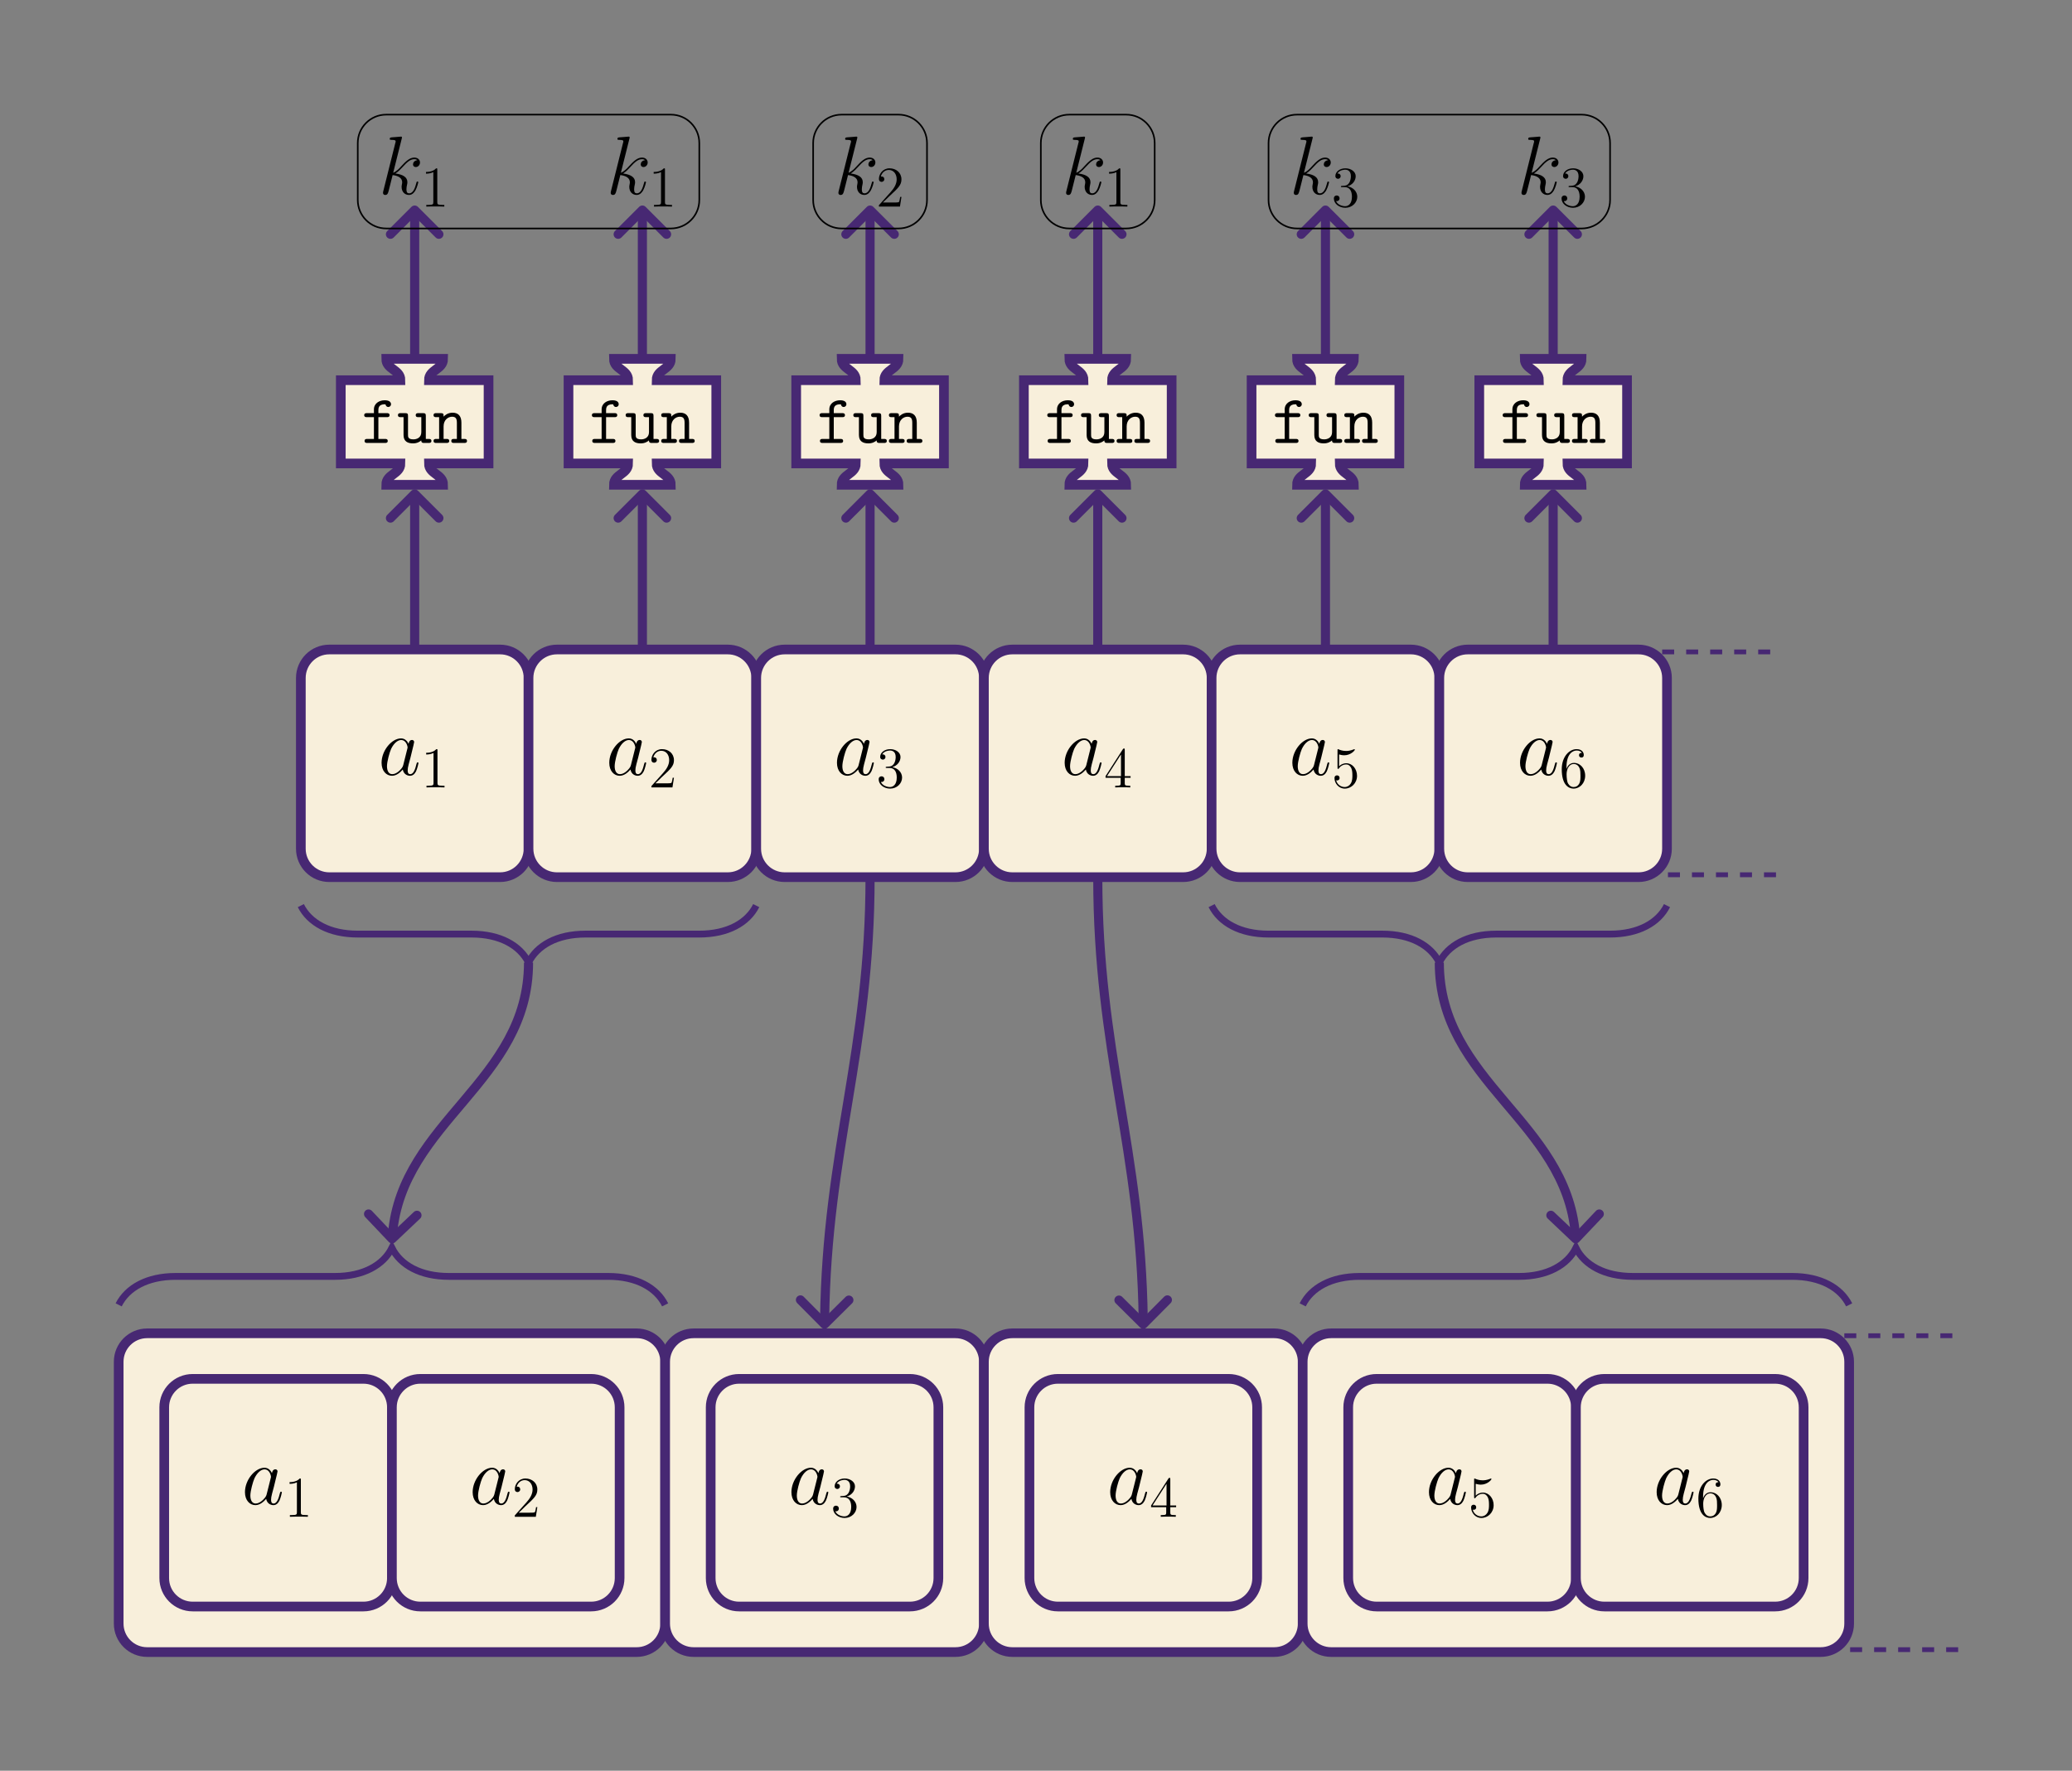 <?xml version="1.0" encoding="UTF-8"?>
<svg xmlns="http://www.w3.org/2000/svg" xmlns:xlink="http://www.w3.org/1999/xlink" width="515.905" height="440.929" viewBox="0 0 515.905 440.929">
<rect x="0" y="0" width="515.905" height="440.929" fill="#808080" stroke="none"/>
<defs>
<g>
<g id="glyph-0-0">
<path d="M 6.219 -2.453 C 6.109 -2.109 6.109 -2.062 5.828 -1.672 C 5.375 -1.094 4.469 -0.203 3.484 -0.203 C 2.641 -0.203 2.172 -0.969 2.172 -2.188 C 2.172 -3.328 2.812 -5.641 3.203 -6.5 C 3.906 -7.953 4.875 -8.703 5.688 -8.703 C 7.047 -8.703 7.312 -7 7.312 -6.844 C 7.312 -6.812 7.25 -6.547 7.234 -6.5 Z M 7.547 -7.75 C 7.312 -8.281 6.75 -9.109 5.688 -9.109 C 3.344 -9.109 0.828 -6.094 0.828 -3.031 C 0.828 -0.984 2.031 0.203 3.422 0.203 C 4.562 0.203 5.531 -0.688 6.109 -1.359 C 6.328 -0.141 7.297 0.203 7.906 0.203 C 8.531 0.203 9.031 -0.172 9.406 -0.906 C 9.734 -1.609 10.016 -2.875 10.016 -2.953 C 10.016 -3.062 9.938 -3.141 9.812 -3.141 C 9.625 -3.141 9.609 -3.031 9.516 -2.734 C 9.219 -1.516 8.812 -0.203 7.969 -0.203 C 7.375 -0.203 7.328 -0.75 7.328 -1.156 C 7.328 -1.625 7.391 -1.859 7.578 -2.672 C 7.719 -3.188 7.828 -3.641 8 -4.234 C 8.766 -7.328 8.938 -8.078 8.938 -8.203 C 8.938 -8.484 8.719 -8.719 8.406 -8.719 C 7.75 -8.719 7.578 -8 7.547 -7.75 Z M 7.547 -7.75 "/>
</g>
<g id="glyph-0-1">
<path d="M 5.797 -13.812 C 5.828 -13.906 5.859 -14.031 5.859 -14.125 C 5.859 -14.328 5.656 -14.328 5.625 -14.328 C 5.594 -14.328 4.859 -14.281 4.484 -14.234 C 4.125 -14.219 3.828 -14.172 3.453 -14.156 C 2.953 -14.109 2.812 -14.094 2.812 -13.719 C 2.812 -13.516 3.016 -13.516 3.219 -13.516 C 4.281 -13.516 4.281 -13.328 4.281 -13.109 C 4.281 -13.031 4.281 -13 4.172 -12.625 L 1.219 -0.812 C 1.141 -0.5 1.141 -0.453 1.141 -0.328 C 1.141 0.125 1.484 0.203 1.688 0.203 C 2.266 0.203 2.391 -0.25 2.562 -0.891 L 3.531 -4.75 C 5.016 -4.578 5.906 -3.969 5.906 -2.969 C 5.906 -2.844 5.906 -2.766 5.844 -2.453 C 5.766 -2.141 5.766 -1.906 5.766 -1.797 C 5.766 -0.594 6.547 0.203 7.594 0.203 C 8.547 0.203 9.047 -0.656 9.219 -0.953 C 9.641 -1.719 9.922 -2.875 9.922 -2.953 C 9.922 -3.062 9.828 -3.141 9.703 -3.141 C 9.516 -3.141 9.5 -3.062 9.422 -2.734 C 9.125 -1.656 8.703 -0.203 7.641 -0.203 C 7.234 -0.203 6.969 -0.406 6.969 -1.203 C 6.969 -1.594 7.047 -2.047 7.125 -2.359 C 7.203 -2.734 7.203 -2.75 7.203 -3 C 7.203 -4.219 6.109 -4.891 4.219 -5.141 C 4.953 -5.594 5.703 -6.406 5.984 -6.719 C 7.172 -8.031 7.969 -8.703 8.922 -8.703 C 9.406 -8.703 9.516 -8.578 9.672 -8.453 C 8.906 -8.359 8.609 -7.828 8.609 -7.422 C 8.609 -6.922 9 -6.75 9.297 -6.75 C 9.859 -6.75 10.344 -7.234 10.344 -7.891 C 10.344 -8.484 9.875 -9.109 8.938 -9.109 C 7.812 -9.109 6.875 -8.297 5.406 -6.656 C 5.203 -6.406 4.438 -5.625 3.672 -5.328 Z M 5.797 -13.812 "/>
</g>
<g id="glyph-1-0">
<path d="M 4.125 -9.188 C 4.125 -9.531 4.125 -9.531 3.844 -9.531 C 3.5 -9.156 2.781 -8.625 1.312 -8.625 L 1.312 -8.203 C 1.641 -8.203 2.359 -8.203 3.141 -8.578 L 3.141 -1.109 C 3.141 -0.594 3.094 -0.422 1.844 -0.422 L 1.391 -0.422 L 1.391 0 C 1.781 -0.031 3.172 -0.031 3.641 -0.031 C 4.109 -0.031 5.5 -0.031 5.875 0 L 5.875 -0.422 L 5.438 -0.422 C 4.172 -0.422 4.125 -0.594 4.125 -1.109 Z M 4.125 -9.188 "/>
</g>
<g id="glyph-1-1">
<path d="M 6.312 -2.406 L 6 -2.406 C 5.953 -2.172 5.844 -1.375 5.688 -1.141 C 5.594 -1.016 4.781 -1.016 4.344 -1.016 L 1.688 -1.016 C 2.078 -1.344 2.953 -2.266 3.328 -2.609 C 5.516 -4.625 6.312 -5.359 6.312 -6.781 C 6.312 -8.438 5 -9.531 3.344 -9.531 C 1.672 -9.531 0.703 -8.125 0.703 -6.891 C 0.703 -6.156 1.328 -6.156 1.375 -6.156 C 1.672 -6.156 2.047 -6.375 2.047 -6.828 C 2.047 -7.234 1.781 -7.5 1.375 -7.5 C 1.25 -7.5 1.219 -7.5 1.172 -7.484 C 1.453 -8.469 2.219 -9.125 3.156 -9.125 C 4.375 -9.125 5.125 -8.109 5.125 -6.781 C 5.125 -5.562 4.422 -4.5 3.594 -3.578 L 0.703 -0.344 L 0.703 0 L 5.938 0 Z M 6.312 -2.406 "/>
</g>
<g id="glyph-1-2">
<path d="M 2.641 -5.156 C 2.391 -5.141 2.344 -5.125 2.344 -4.984 C 2.344 -4.844 2.406 -4.844 2.672 -4.844 L 3.328 -4.844 C 4.547 -4.844 5.094 -3.844 5.094 -2.469 C 5.094 -0.594 4.109 -0.094 3.406 -0.094 C 2.719 -0.094 1.547 -0.422 1.141 -1.359 C 1.594 -1.297 2.016 -1.547 2.016 -2.062 C 2.016 -2.484 1.703 -2.766 1.312 -2.766 C 0.969 -2.766 0.594 -2.562 0.594 -2.016 C 0.594 -0.75 1.859 0.297 3.453 0.297 C 5.156 0.297 6.422 -1 6.422 -2.453 C 6.422 -3.766 5.359 -4.812 3.984 -5.047 C 5.234 -5.406 6.031 -6.453 6.031 -7.578 C 6.031 -8.703 4.859 -9.531 3.469 -9.531 C 2.031 -9.531 0.969 -8.656 0.969 -7.609 C 0.969 -7.047 1.422 -6.922 1.641 -6.922 C 1.938 -6.922 2.281 -7.141 2.281 -7.578 C 2.281 -8.031 1.938 -8.234 1.625 -8.234 C 1.531 -8.234 1.5 -8.234 1.469 -8.219 C 2.016 -9.188 3.359 -9.188 3.422 -9.188 C 3.906 -9.188 4.828 -8.984 4.828 -7.578 C 4.828 -7.297 4.797 -6.5 4.375 -5.875 C 3.938 -5.25 3.453 -5.203 3.062 -5.188 Z M 2.641 -5.156 "/>
</g>
<g id="glyph-1-3">
<path d="M 5.172 -9.344 C 5.172 -9.609 5.172 -9.688 4.984 -9.688 C 4.859 -9.688 4.812 -9.688 4.703 -9.516 L 0.391 -2.812 L 0.391 -2.391 L 4.156 -2.391 L 4.156 -1.094 C 4.156 -0.562 4.125 -0.422 3.078 -0.422 L 2.797 -0.422 L 2.797 0 C 3.125 -0.031 4.266 -0.031 4.656 -0.031 C 5.062 -0.031 6.203 -0.031 6.547 0 L 6.547 -0.422 L 6.25 -0.422 C 5.219 -0.422 5.172 -0.562 5.172 -1.094 L 5.172 -2.391 L 6.625 -2.391 L 6.625 -2.812 L 5.172 -2.812 Z M 4.234 -8.219 L 4.234 -2.812 L 0.75 -2.812 Z M 4.234 -8.219 "/>
</g>
<g id="glyph-1-4">
<path d="M 1.844 -8.219 C 2.453 -8.016 2.953 -8 3.109 -8 C 4.734 -8 5.766 -9.188 5.766 -9.391 C 5.766 -9.453 5.734 -9.531 5.656 -9.531 C 5.625 -9.531 5.594 -9.531 5.469 -9.469 C 4.656 -9.125 3.969 -9.078 3.594 -9.078 C 2.656 -9.078 1.984 -9.359 1.703 -9.484 C 1.609 -9.531 1.578 -9.531 1.562 -9.531 C 1.453 -9.531 1.453 -9.438 1.453 -9.203 L 1.453 -4.953 C 1.453 -4.688 1.453 -4.609 1.625 -4.609 C 1.688 -4.609 1.703 -4.625 1.844 -4.797 C 2.25 -5.375 2.922 -5.719 3.641 -5.719 C 4.406 -5.719 4.781 -5.016 4.891 -4.781 C 5.141 -4.219 5.156 -3.516 5.156 -2.969 C 5.156 -2.422 5.156 -1.609 4.75 -0.969 C 4.438 -0.438 3.875 -0.094 3.234 -0.094 C 2.297 -0.094 1.359 -0.734 1.109 -1.781 C 1.172 -1.75 1.266 -1.734 1.328 -1.734 C 1.578 -1.734 1.969 -1.875 1.969 -2.359 C 1.969 -2.766 1.688 -3 1.328 -3 C 1.078 -3 0.703 -2.875 0.703 -2.312 C 0.703 -1.094 1.672 0.297 3.266 0.297 C 4.891 0.297 6.312 -1.062 6.312 -2.891 C 6.312 -4.594 5.156 -6.016 3.656 -6.016 C 2.844 -6.016 2.203 -5.656 1.844 -5.25 Z M 1.844 -8.219 "/>
</g>
<g id="glyph-1-5">
<path d="M 1.766 -4.984 C 1.766 -8.625 3.531 -9.188 4.297 -9.188 C 4.812 -9.188 5.328 -9.031 5.609 -8.609 C 5.438 -8.609 4.891 -8.609 4.891 -8.016 C 4.891 -7.703 5.109 -7.438 5.484 -7.438 C 5.844 -7.438 6.078 -7.641 6.078 -8.062 C 6.078 -8.812 5.531 -9.531 4.281 -9.531 C 2.484 -9.531 0.594 -7.688 0.594 -4.531 C 0.594 -0.594 2.312 0.297 3.531 0.297 C 5.094 0.297 6.422 -1.062 6.422 -2.922 C 6.422 -4.828 5.094 -6.109 3.656 -6.109 C 2.375 -6.109 1.906 -5 1.766 -4.609 Z M 3.531 -0.094 C 2.625 -0.094 2.188 -0.891 2.062 -1.188 C 1.938 -1.562 1.797 -2.266 1.797 -3.266 C 1.797 -4.406 2.312 -5.828 3.594 -5.828 C 4.391 -5.828 4.812 -5.297 5.016 -4.812 C 5.25 -4.281 5.25 -3.562 5.25 -2.938 C 5.25 -2.203 5.25 -1.562 4.984 -1.016 C 4.625 -0.328 4.109 -0.094 3.531 -0.094 Z M 3.531 -0.094 "/>
</g>
<g id="glyph-2-0">
<path d="M 4.25 -6.422 L 6.344 -6.422 C 6.578 -6.422 7.031 -6.422 7.031 -6.922 C 7.031 -7.422 6.578 -7.422 6.344 -7.422 L 4.25 -7.422 L 4.25 -8.281 C 4.25 -9.625 5.453 -9.625 6.016 -9.625 C 6.016 -9.594 6.141 -8.953 6.719 -8.953 C 6.984 -8.953 7.391 -9.156 7.391 -9.641 C 7.391 -10.625 6.078 -10.625 5.812 -10.625 C 4.516 -10.625 3.141 -9.891 3.141 -8.344 L 3.141 -7.422 L 1.422 -7.422 C 1.188 -7.422 0.719 -7.422 0.719 -6.922 C 0.719 -6.422 1.172 -6.422 1.406 -6.422 L 3.141 -6.422 L 3.141 -1 L 1.5 -1 C 1.25 -1 0.812 -1 0.812 -0.5 C 0.812 0 1.25 0 1.5 0 L 5.891 0 C 6.125 0 6.578 0 6.578 -0.5 C 6.578 -1 6.125 -1 5.891 -1 L 4.25 -1 Z M 4.25 -6.422 "/>
</g>
<g id="glyph-2-1">
<path d="M 7.203 -6.719 C 7.203 -7.25 7.094 -7.422 6.516 -7.422 L 5.375 -7.422 C 5.125 -7.422 4.688 -7.422 4.688 -6.922 C 4.688 -6.422 5.125 -6.422 5.375 -6.422 L 6.078 -6.422 L 6.078 -2.688 C 6.078 -1.281 4.906 -0.891 4.125 -0.891 C 2.766 -0.891 2.766 -1.516 2.766 -2.047 L 2.766 -6.719 C 2.766 -7.25 2.672 -7.422 2.078 -7.422 L 0.953 -7.422 C 0.703 -7.422 0.266 -7.422 0.266 -6.922 C 0.266 -6.422 0.703 -6.422 0.953 -6.422 L 1.656 -6.422 L 1.656 -1.969 C 1.656 -0.375 2.688 0.109 4.016 0.109 C 5.062 0.109 5.719 -0.328 6.062 -0.625 C 6.062 0 6.469 0 6.766 0 L 7.906 0 C 8.141 0 8.594 0 8.594 -0.5 C 8.594 -1 8.141 -1 7.906 -1 L 7.203 -1 Z M 7.203 -6.719 "/>
</g>
<g id="glyph-2-2">
<path d="M 7.203 -5.047 C 7.203 -6.734 6.406 -7.531 5 -7.531 C 3.828 -7.531 3.062 -6.875 2.766 -6.547 C 2.766 -7.188 2.766 -7.422 2.078 -7.422 L 0.953 -7.422 C 0.703 -7.422 0.266 -7.422 0.266 -6.922 C 0.266 -6.422 0.703 -6.422 0.953 -6.422 L 1.656 -6.422 L 1.656 -1 L 0.953 -1 C 0.703 -1 0.266 -1 0.266 -0.5 C 0.266 0 0.703 0 0.953 0 L 3.484 0 C 3.719 0 4.172 0 4.172 -0.5 C 4.172 -1 3.719 -1 3.484 -1 L 2.766 -1 L 2.766 -4.109 C 2.766 -5.781 3.938 -6.531 4.875 -6.531 C 5.875 -6.531 6.078 -5.953 6.078 -4.969 L 6.078 -1 L 5.375 -1 C 5.125 -1 4.688 -1 4.688 -0.5 C 4.688 0 5.125 0 5.375 0 L 7.906 0 C 8.141 0 8.594 0 8.594 -0.5 C 8.594 -1 8.141 -1 7.906 -1 L 7.203 -1 Z M 7.203 -5.047 "/>
</g>
</g>
<clipPath id="clip-0">
<path clip-rule="nonzero" d="M 413.859 161.73 L 442.203 161.73 L 442.203 218.422 L 413.859 218.422 Z M 413.859 161.73 "/>
</clipPath>
<clipPath id="clip-1">
<path clip-rule="nonzero" d="M 0 297 L 200 297 L 200 440.93 L 0 440.93 Z M 0 297 "/>
</clipPath>
<clipPath id="clip-2">
<path clip-rule="nonzero" d="M 131 297 L 280 297 L 280 440.93 L 131 440.93 Z M 131 297 "/>
</clipPath>
<clipPath id="clip-3">
<path clip-rule="nonzero" d="M 210 297 L 359 297 L 359 440.93 L 210 440.93 Z M 210 297 "/>
</clipPath>
<clipPath id="clip-4">
<path clip-rule="nonzero" d="M 290 297 L 495 297 L 495 440.93 L 290 440.93 Z M 290 297 "/>
</clipPath>
<clipPath id="clip-5">
<path clip-rule="nonzero" d="M 459.211 332.008 L 487.559 332.008 L 487.559 411.379 L 459.211 411.379 Z M 459.211 332.008 "/>
</clipPath>
</defs>
<path fill-rule="nonzero" fill="rgb(100%, 100%, 100%)" fill-opacity="1" d="M -0.004 440.934 L 515.91 -0.004 "/>
<path fill-rule="nonzero" fill="rgb(97.255%, 93.726%, 85.883%)" fill-opacity="1" stroke-width="2.409" stroke-linecap="butt" stroke-linejoin="miter" stroke="rgb(27.843%, 15.685%, 45.096%)" stroke-opacity="1" stroke-miterlimit="10" d="M 21.26 28.346 L -21.26 28.346 C -25.174 28.346 -28.346 25.174 -28.346 21.26 L -28.346 -21.26 C -28.346 -25.174 -25.174 -28.346 -21.26 -28.346 L 21.26 -28.346 C 25.174 -28.346 28.346 -25.174 28.346 -21.26 L 28.346 21.26 C 28.346 25.174 25.174 28.346 21.26 28.346 Z M 21.26 28.346 " transform="matrix(1, 0, 0, -1, 103.252, 190.076)"/>
<g fill="rgb(0%, 0%, 0%)" fill-opacity="1">
<use xlink:href="#glyph-0-0" x="94.181" y="192.975"/>
</g>
<g fill="rgb(0%, 0%, 0%)" fill-opacity="1">
<use xlink:href="#glyph-1-0" x="104.801" y="196.074"/>
</g>
<path fill-rule="nonzero" fill="rgb(97.255%, 93.726%, 85.883%)" fill-opacity="1" stroke-width="2.409" stroke-linecap="butt" stroke-linejoin="miter" stroke="rgb(27.843%, 15.685%, 45.096%)" stroke-opacity="1" stroke-miterlimit="10" d="M 21.262 28.346 L -21.261 28.346 C -25.175 28.346 -28.347 25.174 -28.347 21.26 L -28.347 -21.26 C -28.347 -25.174 -25.175 -28.346 -21.261 -28.346 L 21.262 -28.346 C 25.172 -28.346 28.348 -25.174 28.348 -21.26 L 28.348 21.26 C 28.348 25.174 25.172 28.346 21.262 28.346 Z M 21.262 28.346 " transform="matrix(1, 0, 0, -1, 159.945, 190.076)"/>
<g fill="rgb(0%, 0%, 0%)" fill-opacity="1">
<use xlink:href="#glyph-0-0" x="150.874" y="192.975"/>
</g>
<g fill="rgb(0%, 0%, 0%)" fill-opacity="1">
<use xlink:href="#glyph-1-1" x="161.494" y="196.074"/>
</g>
<path fill-rule="nonzero" fill="rgb(97.255%, 93.726%, 85.883%)" fill-opacity="1" stroke-width="2.409" stroke-linecap="butt" stroke-linejoin="miter" stroke="rgb(27.843%, 15.685%, 45.096%)" stroke-opacity="1" stroke-miterlimit="10" d="M 21.26 28.346 L -21.259 28.346 C -25.173 28.346 -28.345 25.174 -28.345 21.26 L -28.345 -21.26 C -28.345 -25.174 -25.173 -28.346 -21.259 -28.346 L 21.26 -28.346 C 25.174 -28.346 28.346 -25.174 28.346 -21.26 L 28.346 21.26 C 28.346 25.174 25.174 28.346 21.26 28.346 Z M 21.26 28.346 " transform="matrix(1, 0, 0, -1, 216.638, 190.076)"/>
<g fill="rgb(0%, 0%, 0%)" fill-opacity="1">
<use xlink:href="#glyph-0-0" x="207.567" y="192.975"/>
</g>
<g fill="rgb(0%, 0%, 0%)" fill-opacity="1">
<use xlink:href="#glyph-1-2" x="218.187" y="196.074"/>
</g>
<path fill-rule="nonzero" fill="rgb(97.255%, 93.726%, 85.883%)" fill-opacity="1" stroke-width="2.409" stroke-linecap="butt" stroke-linejoin="miter" stroke="rgb(27.843%, 15.685%, 45.096%)" stroke-opacity="1" stroke-miterlimit="10" d="M 21.259 28.346 L -21.261 28.346 C -25.175 28.346 -28.347 25.174 -28.347 21.26 L -28.347 -21.26 C -28.347 -25.174 -25.175 -28.346 -21.261 -28.346 L 21.259 -28.346 C 25.173 -28.346 28.349 -25.174 28.349 -21.26 L 28.349 21.26 C 28.349 25.174 25.173 28.346 21.259 28.346 Z M 21.259 28.346 " transform="matrix(1, 0, 0, -1, 273.331, 190.076)"/>
<g fill="rgb(0%, 0%, 0%)" fill-opacity="1">
<use xlink:href="#glyph-0-0" x="264.26" y="192.975"/>
</g>
<g fill="rgb(0%, 0%, 0%)" fill-opacity="1">
<use xlink:href="#glyph-1-3" x="274.88" y="196.074"/>
</g>
<path fill-rule="nonzero" fill="rgb(97.255%, 93.726%, 85.883%)" fill-opacity="1" stroke-width="2.409" stroke-linecap="butt" stroke-linejoin="miter" stroke="rgb(27.843%, 15.685%, 45.096%)" stroke-opacity="1" stroke-miterlimit="10" d="M 21.261 28.346 L -21.258 28.346 C -25.172 28.346 -28.348 25.174 -28.348 21.26 L -28.348 -21.26 C -28.348 -25.174 -25.172 -28.346 -21.258 -28.346 L 21.261 -28.346 C 25.175 -28.346 28.347 -25.174 28.347 -21.26 L 28.347 21.26 C 28.347 25.174 25.175 28.346 21.261 28.346 Z M 21.261 28.346 " transform="matrix(1, 0, 0, -1, 330.024, 190.076)"/>
<g fill="rgb(0%, 0%, 0%)" fill-opacity="1">
<use xlink:href="#glyph-0-0" x="320.952" y="192.975"/>
</g>
<g fill="rgb(0%, 0%, 0%)" fill-opacity="1">
<use xlink:href="#glyph-1-4" x="331.573" y="196.074"/>
</g>
<path fill-rule="nonzero" fill="rgb(97.255%, 93.726%, 85.883%)" fill-opacity="1" stroke-width="2.409" stroke-linecap="butt" stroke-linejoin="miter" stroke="rgb(27.843%, 15.685%, 45.096%)" stroke-opacity="1" stroke-miterlimit="10" d="M 21.261 28.346 L -21.259 28.346 C -25.173 28.346 -28.345 25.174 -28.345 21.26 L -28.345 -21.26 C -28.345 -25.174 -25.173 -28.346 -21.259 -28.346 L 21.261 -28.346 C 25.175 -28.346 28.346 -25.174 28.346 -21.26 L 28.346 21.26 C 28.346 25.174 25.175 28.346 21.261 28.346 Z M 21.261 28.346 " transform="matrix(1, 0, 0, -1, 386.716, 190.076)"/>
<g fill="rgb(0%, 0%, 0%)" fill-opacity="1">
<use xlink:href="#glyph-0-0" x="377.645" y="192.975"/>
</g>
<g fill="rgb(0%, 0%, 0%)" fill-opacity="1">
<use xlink:href="#glyph-1-5" x="388.266" y="196.074"/>
</g>
<g clip-path="url(#clip-0)">
<path fill="none" stroke-width="2.409" stroke-linecap="butt" stroke-linejoin="miter" stroke="rgb(27.843%, 15.685%, 45.096%)" stroke-opacity="1" stroke-dasharray="2.989 2.989" stroke-miterlimit="10" d="M -14.172 28.346 L 14.172 28.346 M 14.172 -28.346 L -14.172 -28.346 " transform="matrix(1, 0, 0, -1, 428.031, 190.076)"/>
</g>
<g fill="rgb(0%, 0%, 0%)" fill-opacity="1">
<use xlink:href="#glyph-0-1" x="94.23" y="48.344"/>
</g>
<g fill="rgb(0%, 0%, 0%)" fill-opacity="1">
<use xlink:href="#glyph-1-0" x="104.752" y="51.443"/>
</g>
<path fill-rule="nonzero" fill="rgb(97.255%, 93.726%, 85.883%)" fill-opacity="1" stroke-width="2.409" stroke-linecap="butt" stroke-linejoin="miter" stroke="rgb(27.843%, 15.685%, 45.096%)" stroke-opacity="1" stroke-miterlimit="10" d="M -173.098 95.408 L -158.246 95.408 C -158.246 98.064 -161.789 98.064 -161.789 100.721 L -147.617 100.721 C -147.617 98.064 -151.16 98.064 -151.16 95.408 L -136.308 95.408 L -136.308 74.674 L -151.16 74.674 C -151.16 72.017 -147.617 72.017 -147.617 69.357 L -161.789 69.357 C -161.789 72.017 -158.246 72.017 -158.246 74.674 L -173.098 74.674 Z M -173.098 95.408 " transform="matrix(1, 0, 0, -1, 257.953, 190.076)"/>
<g fill="rgb(0%, 0%, 0%)" fill-opacity="1">
<use xlink:href="#glyph-2-0" x="89.964" y="110.297"/>
<use xlink:href="#glyph-2-1" x="98.823" y="110.297"/>
<use xlink:href="#glyph-2-2" x="107.682" y="110.297"/>
</g>
<path fill="none" stroke-width="2.268" stroke-linecap="butt" stroke-linejoin="miter" stroke="rgb(27.843%, 15.685%, 45.096%)" stroke-opacity="1" stroke-miterlimit="10" d="M -154.703 28.346 L -154.703 65.959 " transform="matrix(1, 0, 0, -1, 257.953, 190.076)"/>
<path fill="none" stroke-width="2.268" stroke-linecap="round" stroke-linejoin="round" stroke="rgb(27.843%, 15.685%, 45.096%)" stroke-opacity="1" stroke-miterlimit="10" d="M -0.001 6.032 L 6.031 0 L -0.001 -6.031 " transform="matrix(0, -1, -1, 0, 103.25, 129.015)"/>
<path fill="none" stroke-width="2.268" stroke-linecap="butt" stroke-linejoin="miter" stroke="rgb(27.843%, 15.685%, 45.096%)" stroke-opacity="1" stroke-miterlimit="10" d="M -154.703 100.721 L -154.703 136.631 " transform="matrix(1, 0, 0, -1, 257.953, 190.076)"/>
<path fill="none" stroke-width="2.268" stroke-linecap="round" stroke-linejoin="round" stroke="rgb(27.843%, 15.685%, 45.096%)" stroke-opacity="1" stroke-miterlimit="10" d="M 0.001 6.032 L 6.032 0 L 0.001 -6.031 " transform="matrix(0, -1, -1, 0, 103.25, 58.34)"/>
<g fill="rgb(0%, 0%, 0%)" fill-opacity="1">
<use xlink:href="#glyph-0-1" x="150.923" y="48.344"/>
</g>
<g fill="rgb(0%, 0%, 0%)" fill-opacity="1">
<use xlink:href="#glyph-1-0" x="161.445" y="51.443"/>
</g>
<path fill-rule="nonzero" fill="rgb(97.255%, 93.726%, 85.883%)" fill-opacity="1" stroke-width="2.409" stroke-linecap="butt" stroke-linejoin="miter" stroke="rgb(27.843%, 15.685%, 45.096%)" stroke-opacity="1" stroke-miterlimit="10" d="M -116.402 95.408 L -101.551 95.408 C -101.551 98.064 -105.098 98.064 -105.098 100.721 L -90.922 100.721 C -90.922 98.064 -94.465 98.064 -94.465 95.408 L -79.613 95.408 L -79.613 74.674 L -94.465 74.674 C -94.465 72.017 -90.922 72.017 -90.922 69.357 L -105.098 69.357 C -105.098 72.017 -101.551 72.017 -101.551 74.674 L -116.402 74.674 Z M -116.402 95.408 " transform="matrix(1, 0, 0, -1, 257.953, 190.076)"/>
<g fill="rgb(0%, 0%, 0%)" fill-opacity="1">
<use xlink:href="#glyph-2-0" x="146.657" y="110.297"/>
<use xlink:href="#glyph-2-1" x="155.516" y="110.297"/>
<use xlink:href="#glyph-2-2" x="164.375" y="110.297"/>
</g>
<path fill="none" stroke-width="2.268" stroke-linecap="butt" stroke-linejoin="miter" stroke="rgb(27.843%, 15.685%, 45.096%)" stroke-opacity="1" stroke-miterlimit="10" d="M -98.008 28.346 L -98.008 65.959 " transform="matrix(1, 0, 0, -1, 257.953, 190.076)"/>
<path fill="none" stroke-width="2.268" stroke-linecap="round" stroke-linejoin="round" stroke="rgb(27.843%, 15.685%, 45.096%)" stroke-opacity="1" stroke-miterlimit="10" d="M -0.001 6.03 L 6.031 -0.001 L -0.001 -6.029 " transform="matrix(0, -1, -1, 0, 159.944, 129.015)"/>
<path fill="none" stroke-width="2.268" stroke-linecap="butt" stroke-linejoin="miter" stroke="rgb(27.843%, 15.685%, 45.096%)" stroke-opacity="1" stroke-miterlimit="10" d="M -98.008 100.721 L -98.008 136.631 " transform="matrix(1, 0, 0, -1, 257.953, 190.076)"/>
<path fill="none" stroke-width="2.268" stroke-linecap="round" stroke-linejoin="round" stroke="rgb(27.843%, 15.685%, 45.096%)" stroke-opacity="1" stroke-miterlimit="10" d="M 0.001 6.03 L 6.032 -0.001 L 0.001 -6.029 " transform="matrix(0, -1, -1, 0, 159.944, 58.34)"/>
<g fill="rgb(0%, 0%, 0%)" fill-opacity="1">
<use xlink:href="#glyph-0-1" x="207.616" y="48.344"/>
</g>
<g fill="rgb(0%, 0%, 0%)" fill-opacity="1">
<use xlink:href="#glyph-1-1" x="218.138" y="51.443"/>
</g>
<path fill-rule="nonzero" fill="rgb(97.255%, 93.726%, 85.883%)" fill-opacity="1" stroke-width="2.409" stroke-linecap="butt" stroke-linejoin="miter" stroke="rgb(27.843%, 15.685%, 45.096%)" stroke-opacity="1" stroke-miterlimit="10" d="M -59.711 95.408 L -44.859 95.408 C -44.859 98.064 -48.402 98.064 -48.402 100.721 L -34.23 100.721 C -34.23 98.064 -37.773 98.064 -37.773 95.408 L -22.922 95.408 L -22.922 74.674 L -37.773 74.674 C -37.773 72.017 -34.23 72.017 -34.23 69.357 L -48.402 69.357 C -48.402 72.017 -44.859 72.017 -44.859 74.674 L -59.711 74.674 Z M -59.711 95.408 " transform="matrix(1, 0, 0, -1, 257.953, 190.076)"/>
<g fill="rgb(0%, 0%, 0%)" fill-opacity="1">
<use xlink:href="#glyph-2-0" x="203.35" y="110.297"/>
<use xlink:href="#glyph-2-1" x="212.209" y="110.297"/>
<use xlink:href="#glyph-2-2" x="221.068" y="110.297"/>
</g>
<path fill="none" stroke-width="2.268" stroke-linecap="butt" stroke-linejoin="miter" stroke="rgb(27.843%, 15.685%, 45.096%)" stroke-opacity="1" stroke-miterlimit="10" d="M -41.316 28.346 L -41.316 65.959 " transform="matrix(1, 0, 0, -1, 257.953, 190.076)"/>
<path fill="none" stroke-width="2.268" stroke-linecap="round" stroke-linejoin="round" stroke="rgb(27.843%, 15.685%, 45.096%)" stroke-opacity="1" stroke-miterlimit="10" d="M -0.001 6.028 L 6.031 0.001 L -0.001 -6.03 " transform="matrix(0, -1, -1, 0, 216.638, 129.015)"/>
<path fill="none" stroke-width="2.268" stroke-linecap="butt" stroke-linejoin="miter" stroke="rgb(27.843%, 15.685%, 45.096%)" stroke-opacity="1" stroke-miterlimit="10" d="M -41.316 100.721 L -41.316 136.631 " transform="matrix(1, 0, 0, -1, 257.953, 190.076)"/>
<path fill="none" stroke-width="2.268" stroke-linecap="round" stroke-linejoin="round" stroke="rgb(27.843%, 15.685%, 45.096%)" stroke-opacity="1" stroke-miterlimit="10" d="M 0.001 6.028 L 6.032 0.001 L 0.001 -6.03 " transform="matrix(0, -1, -1, 0, 216.638, 58.34)"/>
<g fill="rgb(0%, 0%, 0%)" fill-opacity="1">
<use xlink:href="#glyph-0-1" x="264.309" y="48.344"/>
</g>
<g fill="rgb(0%, 0%, 0%)" fill-opacity="1">
<use xlink:href="#glyph-1-0" x="274.831" y="51.443"/>
</g>
<path fill-rule="nonzero" fill="rgb(97.255%, 93.726%, 85.883%)" fill-opacity="1" stroke-width="2.409" stroke-linecap="butt" stroke-linejoin="miter" stroke="rgb(27.843%, 15.685%, 45.096%)" stroke-opacity="1" stroke-miterlimit="10" d="M -3.015 95.408 L 11.836 95.408 C 11.836 98.064 8.293 98.064 8.293 100.721 L 22.465 100.721 C 22.465 98.064 18.922 98.064 18.922 95.408 L 33.774 95.408 L 33.774 74.674 L 18.922 74.674 C 18.922 72.017 22.465 72.017 22.465 69.357 L 8.293 69.357 C 8.293 72.017 11.836 72.017 11.836 74.674 L -3.015 74.674 Z M -3.015 95.408 " transform="matrix(1, 0, 0, -1, 257.953, 190.076)"/>
<g fill="rgb(0%, 0%, 0%)" fill-opacity="1">
<use xlink:href="#glyph-2-0" x="260.043" y="110.297"/>
<use xlink:href="#glyph-2-1" x="268.902" y="110.297"/>
<use xlink:href="#glyph-2-2" x="277.761" y="110.297"/>
</g>
<path fill="none" stroke-width="2.268" stroke-linecap="butt" stroke-linejoin="miter" stroke="rgb(27.843%, 15.685%, 45.096%)" stroke-opacity="1" stroke-miterlimit="10" d="M 15.379 28.346 L 15.379 65.959 " transform="matrix(1, 0, 0, -1, 257.953, 190.076)"/>
<path fill="none" stroke-width="2.268" stroke-linecap="round" stroke-linejoin="round" stroke="rgb(27.843%, 15.685%, 45.096%)" stroke-opacity="1" stroke-miterlimit="10" d="M -0.001 6.03 L 6.031 -0.001 L -0.001 -6.028 " transform="matrix(0, -1, -1, 0, 273.331, 129.015)"/>
<path fill="none" stroke-width="2.268" stroke-linecap="butt" stroke-linejoin="miter" stroke="rgb(27.843%, 15.685%, 45.096%)" stroke-opacity="1" stroke-miterlimit="10" d="M 15.379 100.721 L 15.379 136.631 " transform="matrix(1, 0, 0, -1, 257.953, 190.076)"/>
<path fill="none" stroke-width="2.268" stroke-linecap="round" stroke-linejoin="round" stroke="rgb(27.843%, 15.685%, 45.096%)" stroke-opacity="1" stroke-miterlimit="10" d="M 0.001 6.03 L 6.032 -0.001 L 0.001 -6.028 " transform="matrix(0, -1, -1, 0, 273.331, 58.34)"/>
<g fill="rgb(0%, 0%, 0%)" fill-opacity="1">
<use xlink:href="#glyph-0-1" x="321.002" y="48.344"/>
</g>
<g fill="rgb(0%, 0%, 0%)" fill-opacity="1">
<use xlink:href="#glyph-1-2" x="331.524" y="51.443"/>
</g>
<path fill-rule="nonzero" fill="rgb(97.255%, 93.726%, 85.883%)" fill-opacity="1" stroke-width="2.409" stroke-linecap="butt" stroke-linejoin="miter" stroke="rgb(27.843%, 15.685%, 45.096%)" stroke-opacity="1" stroke-miterlimit="10" d="M 53.676 95.408 L 68.527 95.408 C 68.527 98.064 64.984 98.064 64.984 100.721 L 79.16 100.721 C 79.16 98.064 75.613 98.064 75.613 95.408 L 90.465 95.408 L 90.465 74.674 L 75.613 74.674 C 75.613 72.017 79.16 72.017 79.16 69.357 L 64.984 69.357 C 64.984 72.017 68.527 72.017 68.527 74.674 L 53.676 74.674 Z M 53.676 95.408 " transform="matrix(1, 0, 0, -1, 257.953, 190.076)"/>
<g fill="rgb(0%, 0%, 0%)" fill-opacity="1">
<use xlink:href="#glyph-2-0" x="316.735" y="110.297"/>
<use xlink:href="#glyph-2-1" x="325.594" y="110.297"/>
<use xlink:href="#glyph-2-2" x="334.453" y="110.297"/>
</g>
<path fill="none" stroke-width="2.268" stroke-linecap="butt" stroke-linejoin="miter" stroke="rgb(27.843%, 15.685%, 45.096%)" stroke-opacity="1" stroke-miterlimit="10" d="M 72.07 28.346 L 72.07 65.959 " transform="matrix(1, 0, 0, -1, 257.953, 190.076)"/>
<path fill="none" stroke-width="2.268" stroke-linecap="round" stroke-linejoin="round" stroke="rgb(27.843%, 15.685%, 45.096%)" stroke-opacity="1" stroke-miterlimit="10" d="M -0.001 6.029 L 6.031 0.001 L -0.001 -6.03 " transform="matrix(0, -1, -1, 0, 330.025, 129.015)"/>
<path fill="none" stroke-width="2.268" stroke-linecap="butt" stroke-linejoin="miter" stroke="rgb(27.843%, 15.685%, 45.096%)" stroke-opacity="1" stroke-miterlimit="10" d="M 72.07 100.721 L 72.07 136.631 " transform="matrix(1, 0, 0, -1, 257.953, 190.076)"/>
<path fill="none" stroke-width="2.268" stroke-linecap="round" stroke-linejoin="round" stroke="rgb(27.843%, 15.685%, 45.096%)" stroke-opacity="1" stroke-miterlimit="10" d="M 0.001 6.029 L 6.032 0.001 L 0.001 -6.03 " transform="matrix(0, -1, -1, 0, 330.025, 58.34)"/>
<g fill="rgb(0%, 0%, 0%)" fill-opacity="1">
<use xlink:href="#glyph-0-1" x="377.694" y="48.344"/>
</g>
<g fill="rgb(0%, 0%, 0%)" fill-opacity="1">
<use xlink:href="#glyph-1-2" x="388.217" y="51.443"/>
</g>
<path fill-rule="nonzero" fill="rgb(97.255%, 93.726%, 85.883%)" fill-opacity="1" stroke-width="2.409" stroke-linecap="butt" stroke-linejoin="miter" stroke="rgb(27.843%, 15.685%, 45.096%)" stroke-opacity="1" stroke-miterlimit="10" d="M 110.371 95.408 L 125.223 95.408 C 125.223 98.064 121.68 98.064 121.68 100.721 L 135.852 100.721 C 135.852 98.064 132.309 98.064 132.309 95.408 L 147.16 95.408 L 147.16 74.674 L 132.309 74.674 C 132.309 72.017 135.852 72.017 135.852 69.357 L 121.68 69.357 C 121.68 72.017 125.223 72.017 125.223 74.674 L 110.371 74.674 Z M 110.371 95.408 " transform="matrix(1, 0, 0, -1, 257.953, 190.076)"/>
<g fill="rgb(0%, 0%, 0%)" fill-opacity="1">
<use xlink:href="#glyph-2-0" x="373.428" y="110.297"/>
<use xlink:href="#glyph-2-1" x="382.287" y="110.297"/>
<use xlink:href="#glyph-2-2" x="391.146" y="110.297"/>
</g>
<path fill="none" stroke-width="2.268" stroke-linecap="butt" stroke-linejoin="miter" stroke="rgb(27.843%, 15.685%, 45.096%)" stroke-opacity="1" stroke-miterlimit="10" d="M 128.766 28.346 L 128.766 65.959 " transform="matrix(1, 0, 0, -1, 257.953, 190.076)"/>
<path fill="none" stroke-width="2.268" stroke-linecap="round" stroke-linejoin="round" stroke="rgb(27.843%, 15.685%, 45.096%)" stroke-opacity="1" stroke-miterlimit="10" d="M -0.001 6.031 L 6.031 -0 L -0.001 -6.032 " transform="matrix(0, -1, -1, 0, 386.718, 129.015)"/>
<path fill="none" stroke-width="2.268" stroke-linecap="butt" stroke-linejoin="miter" stroke="rgb(27.843%, 15.685%, 45.096%)" stroke-opacity="1" stroke-miterlimit="10" d="M 128.766 100.721 L 128.766 136.631 " transform="matrix(1, 0, 0, -1, 257.953, 190.076)"/>
<path fill="none" stroke-width="2.268" stroke-linecap="round" stroke-linejoin="round" stroke="rgb(27.843%, 15.685%, 45.096%)" stroke-opacity="1" stroke-miterlimit="10" d="M 0.001 6.031 L 6.032 -0 L 0.001 -6.032 " transform="matrix(0, -1, -1, 0, 386.718, 58.34)"/>
<path fill="none" stroke-width="0.399" stroke-linecap="butt" stroke-linejoin="miter" stroke="rgb(0%, 0%, 0%)" stroke-opacity="1" stroke-miterlimit="10" d="M -168.875 140.271 L -168.875 154.447 C -168.875 158.361 -165.703 161.533 -161.789 161.533 L -90.922 161.533 C -87.008 161.533 -83.836 158.361 -83.836 154.447 L -83.836 140.271 C -83.836 136.357 -87.008 133.185 -90.922 133.185 L -161.789 133.185 C -165.703 133.185 -168.875 136.357 -168.875 140.271 Z M -168.875 140.271 " transform="matrix(1, 0, 0, -1, 257.953, 190.076)"/>
<path fill="none" stroke-width="0.399" stroke-linecap="butt" stroke-linejoin="miter" stroke="rgb(0%, 0%, 0%)" stroke-opacity="1" stroke-miterlimit="10" d="M -27.14 154.447 L -27.14 140.271 C -27.14 136.357 -30.316 133.185 -34.23 133.185 L -48.402 133.185 C -52.316 133.185 -55.488 136.357 -55.488 140.271 L -55.488 154.447 C -55.488 158.361 -52.316 161.533 -48.402 161.533 L -34.23 161.533 C -30.316 161.533 -27.14 158.361 -27.14 154.447 Z M -27.14 154.447 " transform="matrix(1, 0, 0, -1, 257.953, 190.076)"/>
<path fill="none" stroke-width="0.399" stroke-linecap="butt" stroke-linejoin="miter" stroke="rgb(0%, 0%, 0%)" stroke-opacity="1" stroke-miterlimit="10" d="M 29.551 154.447 L 29.551 140.271 C 29.551 136.357 26.379 133.185 22.465 133.185 L 8.293 133.185 C 4.379 133.185 1.203 136.357 1.203 140.271 L 1.203 154.447 C 1.203 158.361 4.379 161.533 8.293 161.533 L 22.465 161.533 C 26.379 161.533 29.551 158.361 29.551 154.447 Z M 29.551 154.447 " transform="matrix(1, 0, 0, -1, 257.953, 190.076)"/>
<path fill="none" stroke-width="0.399" stroke-linecap="butt" stroke-linejoin="miter" stroke="rgb(0%, 0%, 0%)" stroke-opacity="1" stroke-miterlimit="10" d="M 57.899 140.271 L 57.899 154.447 C 57.899 158.361 61.07 161.533 64.984 161.533 L 135.852 161.533 C 139.766 161.533 142.938 158.361 142.938 154.447 L 142.938 140.271 C 142.938 136.357 139.766 133.185 135.852 133.185 L 64.984 133.185 C 61.07 133.185 57.899 136.357 57.899 140.271 Z M 57.899 140.271 " transform="matrix(1, 0, 0, -1, 257.953, 190.076)"/>
<path fill-rule="nonzero" fill="rgb(97.255%, 93.726%, 85.883%)" fill-opacity="1" d="M 158.527 332.008 L 36.637 332.008 C 32.723 332.008 29.551 335.18 29.551 339.094 L 29.551 404.293 C 29.551 408.207 32.723 411.379 36.637 411.379 L 158.527 411.379 C 162.441 411.379 165.617 408.207 165.617 404.293 L 165.617 339.094 C 165.617 335.18 162.441 332.008 158.527 332.008 Z M 158.527 332.008 "/>
<g clip-path="url(#clip-1)">
<path fill="none" stroke-width="2.409" stroke-linecap="butt" stroke-linejoin="miter" stroke="rgb(27.843%, 15.685%, 45.096%)" stroke-opacity="1" stroke-miterlimit="10" d="M 60.944 39.685 L -60.946 39.685 C -64.86 39.685 -68.032 36.513 -68.032 32.599 L -68.032 -32.6 C -68.032 -36.514 -64.86 -39.686 -60.946 -39.686 L 60.944 -39.686 C 64.858 -39.686 68.034 -36.514 68.034 -32.6 L 68.034 32.599 C 68.034 36.513 64.858 39.685 60.944 39.685 Z M 60.944 39.685 " transform="matrix(1, 0, 0, -1, 97.583, 371.693)"/>
</g>
<path fill-rule="nonzero" fill="rgb(97.255%, 93.726%, 85.883%)" fill-opacity="1" d="M 237.898 332.008 L 172.699 332.008 C 168.785 332.008 165.613 335.18 165.613 339.094 L 165.613 404.293 C 165.613 408.207 168.785 411.379 172.699 411.379 L 237.898 411.379 C 241.812 411.379 244.984 408.207 244.984 404.293 L 244.984 339.094 C 244.984 335.18 241.812 332.008 237.898 332.008 Z M 237.898 332.008 "/>
<g clip-path="url(#clip-2)">
<path fill="none" stroke-width="2.409" stroke-linecap="butt" stroke-linejoin="miter" stroke="rgb(27.843%, 15.685%, 45.096%)" stroke-opacity="1" stroke-miterlimit="10" d="M 32.599 39.685 L -32.6 39.685 C -36.514 39.685 -39.686 36.513 -39.686 32.599 L -39.686 -32.6 C -39.686 -36.514 -36.514 -39.686 -32.6 -39.686 L 32.599 -39.686 C 36.514 -39.686 39.685 -36.514 39.685 -32.6 L 39.685 32.599 C 39.685 36.513 36.514 39.685 32.599 39.685 Z M 32.599 39.685 " transform="matrix(1, 0, 0, -1, 205.299, 371.693)"/>
</g>
<path fill-rule="nonzero" fill="rgb(97.255%, 93.726%, 85.883%)" fill-opacity="1" d="M 317.27 332.008 L 252.07 332.008 C 248.156 332.008 244.984 335.18 244.984 339.094 L 244.984 404.293 C 244.984 408.207 248.156 411.379 252.07 411.379 L 317.27 411.379 C 321.184 411.379 324.355 408.207 324.355 404.293 L 324.355 339.094 C 324.355 335.18 321.184 332.008 317.27 332.008 Z M 317.27 332.008 "/>
<g clip-path="url(#clip-3)">
<path fill="none" stroke-width="2.409" stroke-linecap="butt" stroke-linejoin="miter" stroke="rgb(27.843%, 15.685%, 45.096%)" stroke-opacity="1" stroke-miterlimit="10" d="M 32.601 39.685 L -32.599 39.685 C -36.513 39.685 -39.685 36.513 -39.685 32.599 L -39.685 -32.6 C -39.685 -36.514 -36.513 -39.686 -32.599 -39.686 L 32.601 -39.686 C 36.515 -39.686 39.686 -36.514 39.686 -32.6 L 39.686 32.599 C 39.686 36.513 36.515 39.685 32.601 39.685 Z M 32.601 39.685 " transform="matrix(1, 0, 0, -1, 284.669, 371.693)"/>
</g>
<path fill-rule="nonzero" fill="rgb(97.255%, 93.726%, 85.883%)" fill-opacity="1" d="M 453.332 332.008 L 331.441 332.008 C 327.527 332.008 324.355 335.18 324.355 339.094 L 324.355 404.293 C 324.355 408.207 327.527 411.379 331.441 411.379 L 453.332 411.379 C 457.246 411.379 460.418 408.207 460.418 404.293 L 460.418 339.094 C 460.418 335.18 457.246 332.008 453.332 332.008 Z M 453.332 332.008 "/>
<g clip-path="url(#clip-4)">
<path fill="none" stroke-width="2.409" stroke-linecap="butt" stroke-linejoin="miter" stroke="rgb(27.843%, 15.685%, 45.096%)" stroke-opacity="1" stroke-miterlimit="10" d="M 60.946 39.685 L -60.945 39.685 C -64.859 39.685 -68.031 36.513 -68.031 32.599 L -68.031 -32.6 C -68.031 -36.514 -64.859 -39.686 -60.945 -39.686 L 60.946 -39.686 C 64.86 -39.686 68.032 -36.514 68.032 -32.6 L 68.032 32.599 C 68.032 36.513 64.86 39.685 60.946 39.685 Z M 60.946 39.685 " transform="matrix(1, 0, 0, -1, 392.386, 371.693)"/>
</g>
<g clip-path="url(#clip-5)">
<path fill="none" stroke-width="2.409" stroke-linecap="butt" stroke-linejoin="miter" stroke="rgb(27.843%, 15.685%, 45.096%)" stroke-opacity="1" stroke-dasharray="2.989 2.989" stroke-miterlimit="10" d="M -14.175 39.685 L 14.173 39.685 M 14.173 -39.686 L -14.175 -39.686 " transform="matrix(1, 0, 0, -1, 473.386, 371.693)"/>
</g>
<path fill-rule="nonzero" fill="rgb(97.255%, 93.726%, 85.883%)" fill-opacity="1" stroke-width="2.409" stroke-linecap="butt" stroke-linejoin="miter" stroke="rgb(27.843%, 15.685%, 45.096%)" stroke-opacity="1" stroke-miterlimit="10" d="M 21.26 28.345 L -21.259 28.345 C -25.174 28.345 -28.345 25.173 -28.345 21.259 L -28.345 -21.26 C -28.345 -25.174 -25.174 -28.346 -21.259 -28.346 L 21.26 -28.346 C 25.174 -28.346 28.346 -25.174 28.346 -21.26 L 28.346 21.259 C 28.346 25.173 25.174 28.345 21.26 28.345 Z M 21.26 28.345 " transform="matrix(1, 0, 0, -1, 69.236, 371.693)"/>
<g fill="rgb(0%, 0%, 0%)" fill-opacity="1">
<use xlink:href="#glyph-0-0" x="60.165" y="374.591"/>
</g>
<g fill="rgb(0%, 0%, 0%)" fill-opacity="1">
<use xlink:href="#glyph-1-0" x="70.786" y="377.691"/>
</g>
<path fill-rule="nonzero" fill="rgb(97.255%, 93.726%, 85.883%)" fill-opacity="1" stroke-width="2.409" stroke-linecap="butt" stroke-linejoin="miter" stroke="rgb(27.843%, 15.685%, 45.096%)" stroke-opacity="1" stroke-miterlimit="10" d="M 21.259 28.345 L -21.261 28.345 C -25.175 28.345 -28.347 25.173 -28.347 21.259 L -28.347 -21.26 C -28.347 -25.174 -25.175 -28.346 -21.261 -28.346 L 21.259 -28.346 C 25.173 -28.346 28.348 -25.174 28.348 -21.26 L 28.348 21.259 C 28.348 25.173 25.173 28.345 21.259 28.345 Z M 21.259 28.345 " transform="matrix(1, 0, 0, -1, 125.929, 371.693)"/>
<g fill="rgb(0%, 0%, 0%)" fill-opacity="1">
<use xlink:href="#glyph-0-0" x="116.858" y="374.591"/>
</g>
<g fill="rgb(0%, 0%, 0%)" fill-opacity="1">
<use xlink:href="#glyph-1-1" x="127.479" y="377.691"/>
</g>
<path fill-rule="nonzero" fill="rgb(97.255%, 93.726%, 85.883%)" fill-opacity="1" stroke-width="2.409" stroke-linecap="butt" stroke-linejoin="miter" stroke="rgb(27.843%, 15.685%, 45.096%)" stroke-opacity="1" stroke-miterlimit="10" d="M 21.26 28.345 L -21.26 28.345 C -25.174 28.345 -28.346 25.173 -28.346 21.259 L -28.346 -21.26 C -28.346 -25.174 -25.174 -28.346 -21.26 -28.346 L 21.26 -28.346 C 25.174 -28.346 28.346 -25.174 28.346 -21.26 L 28.346 21.259 C 28.346 25.173 25.174 28.345 21.26 28.345 Z M 21.26 28.345 " transform="matrix(1, 0, 0, -1, 205.299, 371.693)"/>
<g fill="rgb(0%, 0%, 0%)" fill-opacity="1">
<use xlink:href="#glyph-0-0" x="196.228" y="374.591"/>
</g>
<g fill="rgb(0%, 0%, 0%)" fill-opacity="1">
<use xlink:href="#glyph-1-2" x="206.849" y="377.691"/>
</g>
<path fill-rule="nonzero" fill="rgb(97.255%, 93.726%, 85.883%)" fill-opacity="1" stroke-width="2.409" stroke-linecap="butt" stroke-linejoin="miter" stroke="rgb(27.843%, 15.685%, 45.096%)" stroke-opacity="1" stroke-miterlimit="10" d="M 21.261 28.345 L -21.259 28.345 C -25.173 28.345 -28.349 25.173 -28.349 21.259 L -28.349 -21.26 C -28.349 -25.174 -25.173 -28.346 -21.259 -28.346 L 21.261 -28.346 C 25.175 -28.346 28.347 -25.174 28.347 -21.26 L 28.347 21.259 C 28.347 25.173 25.175 28.345 21.261 28.345 Z M 21.261 28.345 " transform="matrix(1, 0, 0, -1, 284.669, 371.693)"/>
<g fill="rgb(0%, 0%, 0%)" fill-opacity="1">
<use xlink:href="#glyph-0-0" x="275.598" y="374.591"/>
</g>
<g fill="rgb(0%, 0%, 0%)" fill-opacity="1">
<use xlink:href="#glyph-1-3" x="286.219" y="377.691"/>
</g>
<path fill-rule="nonzero" fill="rgb(97.255%, 93.726%, 85.883%)" fill-opacity="1" stroke-width="2.409" stroke-linecap="butt" stroke-linejoin="miter" stroke="rgb(27.843%, 15.685%, 45.096%)" stroke-opacity="1" stroke-miterlimit="10" d="M 21.262 28.345 L -21.262 28.345 C -25.176 28.345 -28.348 25.173 -28.348 21.259 L -28.348 -21.26 C -28.348 -25.174 -25.176 -28.346 -21.262 -28.346 L 21.262 -28.346 C 25.176 -28.346 28.348 -25.174 28.348 -21.26 L 28.348 21.259 C 28.348 25.173 25.176 28.345 21.262 28.345 Z M 21.262 28.345 " transform="matrix(1, 0, 0, -1, 364.039, 371.693)"/>
<g fill="rgb(0%, 0%, 0%)" fill-opacity="1">
<use xlink:href="#glyph-0-0" x="354.968" y="374.591"/>
</g>
<g fill="rgb(0%, 0%, 0%)" fill-opacity="1">
<use xlink:href="#glyph-1-4" x="365.589" y="377.691"/>
</g>
<path fill-rule="nonzero" fill="rgb(97.255%, 93.726%, 85.883%)" fill-opacity="1" stroke-width="2.409" stroke-linecap="butt" stroke-linejoin="miter" stroke="rgb(27.843%, 15.685%, 45.096%)" stroke-opacity="1" stroke-miterlimit="10" d="M 21.26 28.345 L -21.259 28.345 C -25.173 28.345 -28.345 25.173 -28.345 21.259 L -28.345 -21.26 C -28.345 -25.174 -25.173 -28.346 -21.259 -28.346 L 21.26 -28.346 C 25.174 -28.346 28.346 -25.174 28.346 -21.26 L 28.346 21.259 C 28.346 25.173 25.174 28.345 21.26 28.345 Z M 21.26 28.345 " transform="matrix(1, 0, 0, -1, 420.732, 371.693)"/>
<g fill="rgb(0%, 0%, 0%)" fill-opacity="1">
<use xlink:href="#glyph-0-0" x="411.661" y="374.591"/>
</g>
<g fill="rgb(0%, 0%, 0%)" fill-opacity="1">
<use xlink:href="#glyph-1-5" x="422.282" y="377.691"/>
</g>
<path fill="none" stroke-width="1.701" stroke-linecap="butt" stroke-linejoin="miter" stroke="rgb(27.843%, 15.685%, 45.096%)" stroke-opacity="1" stroke-miterlimit="10" d="M -69.664 -35.432 C -71.789 -39.686 -76.75 -42.522 -83.836 -42.522 L -112.183 -42.522 C -119.269 -42.522 -124.23 -45.354 -126.355 -49.608 C -128.48 -45.354 -133.441 -42.522 -140.531 -42.522 L -168.875 -42.522 C -175.965 -42.522 -180.922 -39.686 -183.051 -35.432 " transform="matrix(1, 0, 0, -1, 257.953, 190.076)"/>
<path fill="none" stroke-width="1.701" stroke-linecap="butt" stroke-linejoin="miter" stroke="rgb(27.843%, 15.685%, 45.096%)" stroke-opacity="1" stroke-miterlimit="10" d="M -228.406 -134.846 C -226.277 -130.596 -221.316 -127.76 -214.23 -127.76 L -174.547 -127.76 C -167.457 -127.76 -162.5 -124.924 -160.371 -120.674 C -158.246 -124.924 -153.285 -127.76 -146.199 -127.76 L -106.512 -127.76 C -99.426 -127.76 -94.465 -130.596 -92.34 -134.846 " transform="matrix(1, 0, 0, -1, 257.953, 190.076)"/>
<path fill="none" stroke-width="2.268" stroke-linecap="butt" stroke-linejoin="miter" stroke="rgb(27.843%, 15.685%, 45.096%)" stroke-opacity="1" stroke-miterlimit="10" d="M -126.355 -49.608 C -126.355 -79.276 -157.855 -89.1 -160.23 -117.272 " transform="matrix(1, 0, 0, -1, 257.953, 190.076)"/>
<path fill="none" stroke-width="2.268" stroke-linecap="round" stroke-linejoin="round" stroke="rgb(27.843%, 15.685%, 45.096%)" stroke-opacity="1" stroke-miterlimit="10" d="M -0.002 6.03 L 6.029 0.001 L 0.001 -6.03 " transform="matrix(-0.027, 1, 1, 0.027, 97.793, 302.454)"/>
<path fill="none" stroke-width="2.268" stroke-linecap="butt" stroke-linejoin="miter" stroke="rgb(27.843%, 15.685%, 45.096%)" stroke-opacity="1" stroke-miterlimit="10" d="M -41.316 -28.346 C -41.316 -71.842 -52.078 -96.026 -52.633 -138.529 " transform="matrix(1, 0, 0, -1, 257.953, 190.076)"/>
<path fill="none" stroke-width="2.268" stroke-linecap="round" stroke-linejoin="round" stroke="rgb(27.843%, 15.685%, 45.096%)" stroke-opacity="1" stroke-miterlimit="10" d="M 0 6.031 L 6.031 -0.002 L 0.002 -6.032 " transform="matrix(-0.004, 1, 1, 0.004, 205.332, 323.708)"/>
<path fill="none" stroke-width="2.268" stroke-linecap="butt" stroke-linejoin="miter" stroke="rgb(27.843%, 15.685%, 45.096%)" stroke-opacity="1" stroke-miterlimit="10" d="M 15.379 -28.346 C 15.379 -71.842 26.141 -96.026 26.695 -138.529 " transform="matrix(1, 0, 0, -1, 257.953, 190.076)"/>
<path fill="none" stroke-width="2.268" stroke-linecap="round" stroke-linejoin="round" stroke="rgb(27.843%, 15.685%, 45.096%)" stroke-opacity="1" stroke-miterlimit="10" d="M 0.002 6.032 L 6.031 0.002 L 0 -6.031 " transform="matrix(0.004, 1, 1, -0.004, 284.636, 323.708)"/>
<path fill="none" stroke-width="1.701" stroke-linecap="butt" stroke-linejoin="miter" stroke="rgb(27.843%, 15.685%, 45.096%)" stroke-opacity="1" stroke-miterlimit="10" d="M 157.113 -35.432 C 154.984 -39.686 150.024 -42.522 142.938 -42.522 L 114.594 -42.522 C 107.504 -42.522 102.543 -45.354 100.418 -49.608 C 98.293 -45.354 93.332 -42.522 86.246 -42.522 L 57.899 -42.522 C 50.813 -42.522 45.852 -39.686 43.727 -35.432 " transform="matrix(1, 0, 0, -1, 257.953, 190.076)"/>
<path fill="none" stroke-width="1.701" stroke-linecap="butt" stroke-linejoin="miter" stroke="rgb(27.843%, 15.685%, 45.096%)" stroke-opacity="1" stroke-miterlimit="10" d="M 66.402 -134.846 C 68.527 -130.596 73.488 -127.76 80.574 -127.76 L 120.262 -127.76 C 127.348 -127.76 132.309 -124.924 134.434 -120.674 C 136.563 -124.924 141.52 -127.76 148.609 -127.76 L 188.293 -127.76 C 195.379 -127.76 200.34 -130.596 202.469 -134.846 " transform="matrix(1, 0, 0, -1, 257.953, 190.076)"/>
<path fill="none" stroke-width="2.268" stroke-linecap="butt" stroke-linejoin="miter" stroke="rgb(27.843%, 15.685%, 45.096%)" stroke-opacity="1" stroke-miterlimit="10" d="M 100.418 -49.608 C 100.418 -79.276 131.918 -89.1 134.293 -117.272 " transform="matrix(1, 0, 0, -1, 257.953, 190.076)"/>
<path fill="none" stroke-width="2.268" stroke-linecap="round" stroke-linejoin="round" stroke="rgb(27.843%, 15.685%, 45.096%)" stroke-opacity="1" stroke-miterlimit="10" d="M 0.001 6.03 L 6.029 -0.001 L -0.002 -6.03 " transform="matrix(0.027, 1, 1, -0.027, 392.176, 302.454)"/>
</svg>
